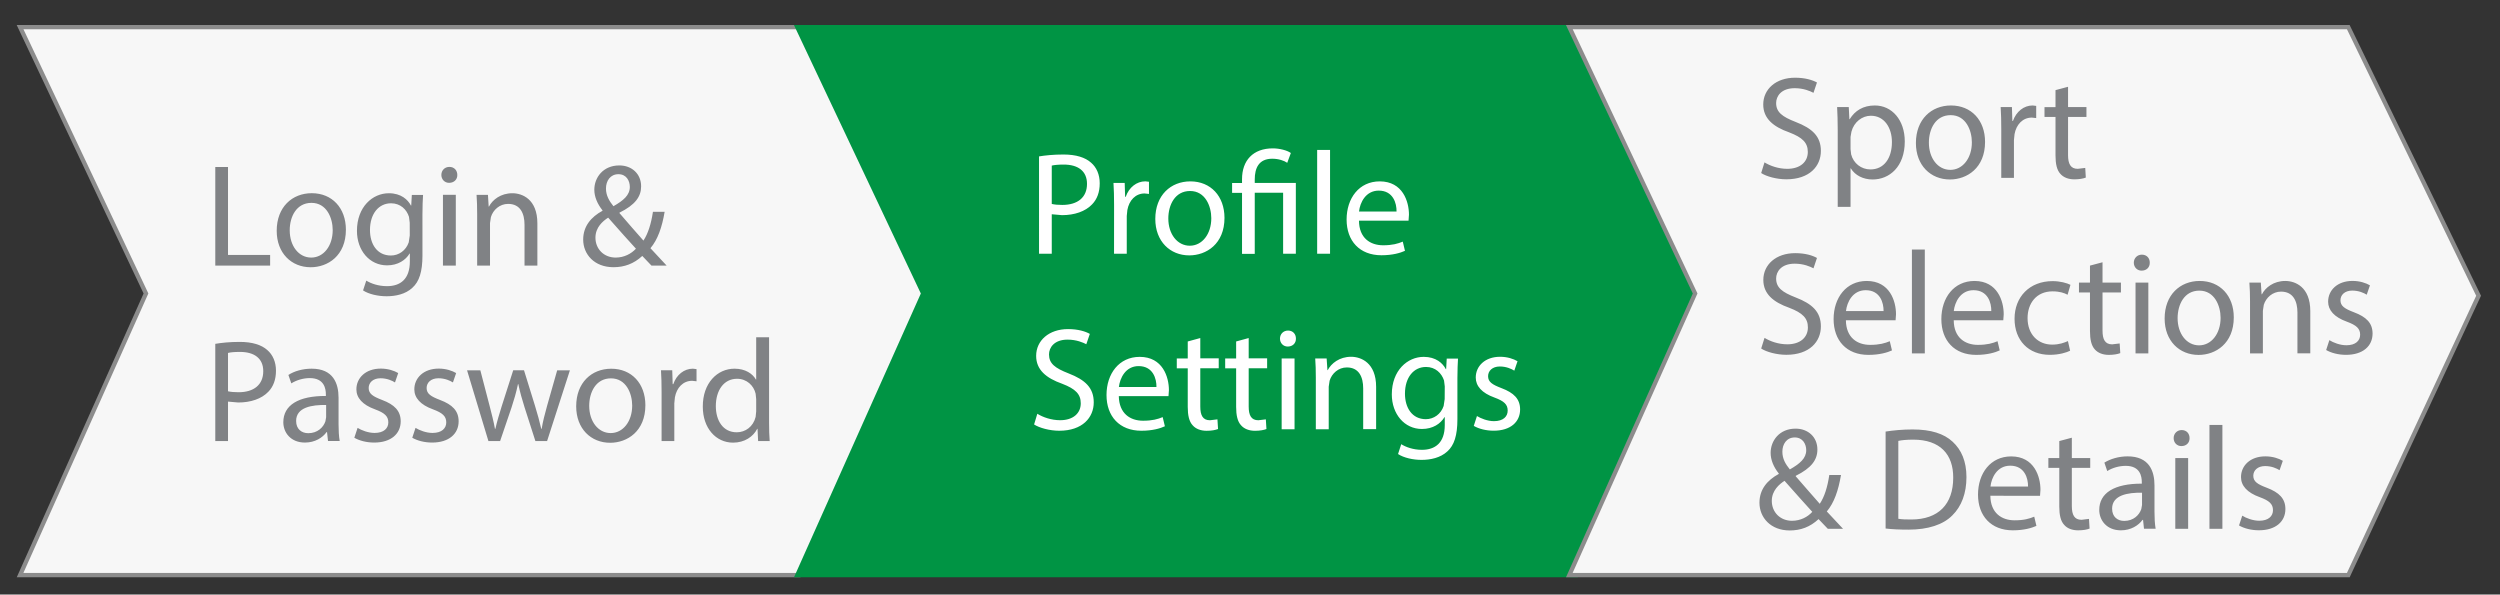 <?xml version="1.0" encoding="utf-8"?>
<!-- Generator: Adobe Illustrator 16.0.0, SVG Export Plug-In . SVG Version: 6.00 Build 0)  -->
<!DOCTYPE svg PUBLIC "-//W3C//DTD SVG 1.1//EN" "http://www.w3.org/Graphics/SVG/1.1/DTD/svg11.dtd">
<svg version="1.1" id="Layer_1" xmlns="http://www.w3.org/2000/svg" xmlns:xlink="http://www.w3.org/1999/xlink" x="0px" y="0px"
	 width="58.167px" height="13.833px" viewBox="1.833 5.892 58.167 13.833" enable-background="new 1.833 5.892 58.167 13.833"
	 xml:space="preserve">
<rect x="1.833" y="5.892" width="58.167" height="13.833" fill="#333333" stroke="none"/>
<g>
	<polygon fill="#F7F7F7" points="20.425,19.273 2.3,19.273 5.229,12.721 2.3,6.523 20.425,6.523 23.458,12.774 	"/>
	<polygon fill="#8C8C8C" points="20.425,19.273 20.425,19.223 2.377,19.223 5.285,12.72 2.379,6.573 20.394,6.573 23.403,12.774 
		20.38,19.252 20.425,19.273 20.425,19.223 20.425,19.273 20.471,19.294 23.513,12.773 20.457,6.473 2.221,6.473 5.174,12.721 
		2.223,19.323 20.457,19.323 20.471,19.294 	"/>
</g>
<g>
	<polygon fill="#009444" points="38.509,19.273 20.384,19.273 23.313,12.721 20.384,6.523 38.509,6.523 41.541,12.774 	"/>
	<polygon fill="#009444" points="38.509,19.273 38.509,19.223 20.461,19.223 23.368,12.72 20.463,6.573 38.479,6.573 41.485,12.774 
		38.464,19.252 38.509,19.273 38.509,19.223 38.509,19.273 38.555,19.294 41.597,12.773 38.541,6.473 20.305,6.473 23.258,12.721 
		20.307,19.323 38.542,19.323 38.555,19.294 	"/>
</g>
<g>
	<polygon fill="#F7F7F7" points="56.471,19.273 38.346,19.273 41.273,12.721 38.346,6.523 56.471,6.523 59.501,12.774 	"/>
	<polygon fill="#8C8C8C" points="56.471,19.273 56.471,19.223 38.423,19.223 41.328,12.72 38.425,6.573 56.439,6.573 59.446,12.774 
		56.425,19.252 56.471,19.273 56.471,19.223 56.471,19.273 56.516,19.294 59.558,12.773 56.501,6.473 38.267,6.473 41.219,12.721 
		38.269,19.323 56.503,19.323 56.516,19.294 	"/>
</g>
<g>
	<path fill="#808285" d="M16.222,9.945c0.187,0,0.265,0.156,0.265,0.296c0,0.194-0.15,0.316-0.381,0.449
		c-0.099-0.123-0.174-0.249-0.174-0.412C15.932,10.102,16.031,9.945,16.222,9.945z M16.157,11.885c-0.275,0-0.47-0.201-0.47-0.463
		c0-0.242,0.174-0.388,0.296-0.466c0.255,0.293,0.51,0.572,0.646,0.722C16.521,11.796,16.354,11.885,16.157,11.885z M17.344,12.072
		c-0.136-0.146-0.255-0.275-0.377-0.405c0.17-0.201,0.269-0.487,0.33-0.847h-0.272c-0.044,0.289-0.116,0.51-0.221,0.67
		c-0.146-0.163-0.364-0.415-0.558-0.64v-0.01c0.364-0.18,0.504-0.371,0.504-0.612c0-0.296-0.221-0.487-0.507-0.487
		c-0.381,0-0.582,0.286-0.582,0.565c0,0.164,0.071,0.33,0.19,0.48v0.01c-0.262,0.143-0.449,0.357-0.449,0.67
		c0,0.343,0.259,0.643,0.705,0.643c0.251,0,0.473-0.079,0.67-0.262c0.089,0.095,0.15,0.16,0.214,0.225H17.344z M12.935,12.072h0.299
		v-0.99l0.021-0.14c0.051-0.167,0.204-0.306,0.401-0.306c0.282,0,0.381,0.221,0.381,0.487v0.949h0.299v-0.983
		c0-0.565-0.354-0.701-0.582-0.701c-0.272,0-0.463,0.153-0.544,0.31h-0.007l-0.017-0.272h-0.265c0.01,0.136,0.014,0.276,0.014,0.446
		V12.072z M12.289,9.775c-0.109,0-0.187,0.082-0.187,0.187c0,0.102,0.075,0.184,0.18,0.184c0.119,0,0.194-0.082,0.191-0.184
		C12.473,9.856,12.401,9.775,12.289,9.775z M12.438,12.072v-1.647h-0.299v1.647H12.438z M11.367,11.371l-0.024,0.16
		c-0.065,0.19-0.231,0.306-0.415,0.306c-0.323,0-0.487-0.269-0.487-0.592c0-0.381,0.204-0.623,0.49-0.623
		c0.218,0,0.364,0.143,0.418,0.316l0.017,0.136L11.367,11.371L11.367,11.371z M11.415,10.425l-0.014,0.249h-0.007
		c-0.071-0.136-0.228-0.286-0.514-0.286c-0.378,0-0.742,0.317-0.742,0.875c0,0.456,0.292,0.803,0.701,0.803
		c0.255,0,0.432-0.123,0.524-0.275h0.006v0.184c0,0.415-0.224,0.575-0.531,0.575c-0.204,0-0.374-0.062-0.483-0.129l-0.075,0.228
		c0.133,0.088,0.351,0.136,0.548,0.136c0.208,0,0.439-0.047,0.599-0.197c0.16-0.143,0.235-0.374,0.235-0.752V10.88
		c0-0.201,0.007-0.333,0.014-0.453h-0.261V10.425z M9.08,10.612c0.354,0,0.494,0.354,0.494,0.633c0,0.371-0.214,0.64-0.5,0.64
		c-0.292,0-0.5-0.272-0.5-0.633C8.573,10.938,8.727,10.612,9.08,10.612z M9.087,10.387c-0.456,0-0.816,0.323-0.816,0.875
		c0,0.521,0.344,0.848,0.79,0.848c0.398,0,0.82-0.266,0.82-0.875C9.88,10.731,9.56,10.387,9.087,10.387z M6.842,12.072h1.276v-0.249
		h-0.98V9.778H6.842V12.072z"/>
	<path fill="#808285" d="M19.427,15.464l-0.013,0.129c-0.055,0.226-0.238,0.357-0.439,0.357c-0.323,0-0.487-0.276-0.487-0.609
		c0-0.364,0.184-0.636,0.494-0.636c0.224,0,0.388,0.156,0.432,0.347l0.013,0.126V15.464z M19.427,13.739v0.983H19.42
		c-0.075-0.134-0.245-0.252-0.497-0.252c-0.401,0-0.742,0.336-0.738,0.885c0,0.5,0.306,0.836,0.704,0.836
		c0.269,0,0.47-0.14,0.562-0.322h0.007l0.014,0.285h0.269c-0.01-0.111-0.014-0.278-0.014-0.424v-1.991H19.427z M17.226,16.154h0.296
		v-0.877l0.014-0.141c0.041-0.225,0.19-0.384,0.401-0.384l0.102,0.011V14.48l-0.085-0.01c-0.201,0-0.381,0.139-0.456,0.36h-0.014
		l-0.01-0.323h-0.262c0.01,0.153,0.014,0.32,0.014,0.514V16.154z M16.048,14.695c0.354,0,0.494,0.354,0.494,0.633
		c0,0.371-0.214,0.64-0.5,0.64c-0.292,0-0.5-0.272-0.5-0.633C15.542,15.021,15.695,14.695,16.048,14.695z M16.055,14.471
		c-0.456,0-0.816,0.322-0.816,0.875c0,0.521,0.344,0.848,0.79,0.848c0.398,0,0.82-0.267,0.82-0.875
		C16.848,14.814,16.528,14.471,16.055,14.471z M12.7,14.508l0.497,1.646h0.272l0.266-0.782c0.058-0.177,0.109-0.347,0.15-0.544
		h0.007c0.041,0.193,0.088,0.357,0.146,0.541l0.252,0.785h0.272l0.531-1.646h-0.296l-0.235,0.827
		c-0.054,0.194-0.099,0.367-0.126,0.534h-0.01c-0.038-0.167-0.085-0.34-0.146-0.538l-0.255-0.824h-0.251l-0.269,0.841
		c-0.054,0.176-0.109,0.354-0.146,0.521h-0.01c-0.03-0.17-0.075-0.341-0.122-0.524l-0.218-0.837L12.7,14.508L12.7,14.508z
		 M11.425,16.077c0.116,0.067,0.282,0.112,0.463,0.112c0.391,0,0.616-0.205,0.616-0.494c0-0.245-0.146-0.389-0.432-0.497
		c-0.214-0.082-0.313-0.144-0.313-0.279c0-0.123,0.099-0.226,0.275-0.226c0.153,0,0.272,0.056,0.337,0.097l0.075-0.218
		c-0.092-0.055-0.238-0.104-0.405-0.104c-0.354,0-0.568,0.219-0.568,0.483c0,0.196,0.14,0.36,0.436,0.466
		c0.221,0.082,0.307,0.16,0.307,0.303c0,0.137-0.103,0.245-0.32,0.245c-0.149,0-0.306-0.062-0.395-0.118L11.425,16.077z
		 M10.077,16.077c0.116,0.067,0.282,0.112,0.463,0.112c0.391,0,0.616-0.205,0.616-0.494c0-0.245-0.146-0.389-0.432-0.497
		c-0.214-0.082-0.313-0.144-0.313-0.279c0-0.123,0.099-0.226,0.275-0.226c0.153,0,0.272,0.056,0.337,0.097l0.075-0.218
		c-0.092-0.055-0.238-0.104-0.405-0.104c-0.354,0-0.568,0.219-0.568,0.483c0,0.196,0.14,0.36,0.436,0.466
		c0.221,0.082,0.307,0.16,0.307,0.303c0,0.137-0.103,0.245-0.32,0.245c-0.149,0-0.306-0.062-0.395-0.118L10.077,16.077z M9.421,15.6
		l-0.017,0.096c-0.048,0.14-0.184,0.275-0.398,0.275c-0.153,0-0.283-0.092-0.283-0.285c0-0.32,0.371-0.377,0.698-0.371V15.6z
		 M9.737,16.154c-0.02-0.112-0.027-0.252-0.027-0.395v-0.615c0-0.33-0.123-0.674-0.626-0.674c-0.208,0-0.405,0.057-0.541,0.146
		l0.068,0.196c0.116-0.074,0.276-0.123,0.429-0.123c0.337,0,0.375,0.246,0.375,0.381v0.035c-0.636-0.004-0.99,0.213-0.99,0.611
		c0,0.238,0.17,0.473,0.503,0.473c0.235,0,0.412-0.115,0.504-0.244h0.01l0.023,0.207h0.272V16.154z M7.138,14.104
		c0.051-0.015,0.15-0.024,0.279-0.024c0.327,0,0.541,0.146,0.541,0.448c0,0.316-0.218,0.49-0.575,0.49
		c-0.099,0-0.181-0.007-0.245-0.022V14.104z M6.842,16.154h0.296v-0.918l0.238,0.021c0.289,0,0.544-0.085,0.701-0.251
		c0.116-0.119,0.177-0.283,0.177-0.49c0-0.203-0.075-0.371-0.201-0.479c-0.136-0.122-0.35-0.19-0.643-0.19
		c-0.238,0-0.425,0.021-0.568,0.045V16.154z"/>
</g>
<g>
	<path fill="#FFFFFF" d="M33.453,10.813c0.023-0.208,0.156-0.486,0.459-0.486c0.336,0,0.418,0.296,0.414,0.486H33.453z
		 M34.605,11.027l0.01-0.14c0-0.303-0.143-0.775-0.68-0.775c-0.48,0-0.771,0.392-0.771,0.888c0,0.497,0.303,0.831,0.81,0.831
		c0.262,0,0.442-0.055,0.548-0.103l-0.051-0.214c-0.112,0.047-0.241,0.085-0.456,0.085c-0.3,0-0.56-0.167-0.563-0.572H34.605z
		 M32.479,11.796h0.3V9.38h-0.3V11.796z M31.027,11.796v-1.419h0.66v1.419h0.296v-1.647h-0.956v-0.081
		c0-0.263,0.092-0.483,0.408-0.483c0.146,0,0.275,0.044,0.348,0.095l0.084-0.228c-0.084-0.062-0.266-0.108-0.418-0.108
		c-0.463,0-0.718,0.282-0.718,0.718v0.088H30.5v0.229h0.231v1.419h0.296V11.796z M29.522,10.336c0.354,0,0.494,0.354,0.494,0.633
		c0,0.371-0.214,0.64-0.5,0.64c-0.292,0-0.5-0.272-0.5-0.633C29.016,10.663,29.169,10.336,29.522,10.336z M29.529,10.112
		c-0.456,0-0.816,0.323-0.816,0.874c0,0.521,0.344,0.848,0.79,0.848c0.398,0,0.82-0.266,0.82-0.874
		C30.322,10.456,30.002,10.112,29.529,10.112z M27.753,11.796h0.296v-0.878l0.014-0.14c0.041-0.225,0.19-0.385,0.401-0.385
		l0.102,0.011v-0.283l-0.085-0.01c-0.201,0-0.381,0.14-0.456,0.36h-0.014l-0.01-0.323H27.74c0.01,0.153,0.014,0.32,0.014,0.514
		L27.753,11.796L27.753,11.796z M26.304,9.745c0.051-0.014,0.15-0.024,0.279-0.024c0.327,0,0.541,0.146,0.541,0.449
		c0,0.316-0.218,0.49-0.575,0.49c-0.099,0-0.181-0.007-0.245-0.023V9.745z M26.008,11.796h0.296v-0.919l0.238,0.021
		c0.289,0,0.544-0.085,0.701-0.252c0.116-0.119,0.177-0.282,0.177-0.49c0-0.204-0.075-0.371-0.201-0.479
		c-0.136-0.122-0.35-0.19-0.643-0.19c-0.238,0-0.425,0.021-0.568,0.044V11.796z"/>
	<path fill="#FFFFFF" d="M36.123,15.801c0.115,0.067,0.282,0.112,0.463,0.112c0.392,0,0.615-0.204,0.615-0.494
		c0-0.245-0.146-0.388-0.432-0.496c-0.215-0.082-0.313-0.144-0.313-0.278c0-0.123,0.098-0.226,0.274-0.226
		c0.151,0,0.271,0.056,0.336,0.097l0.075-0.219c-0.092-0.055-0.237-0.104-0.405-0.104c-0.354,0-0.567,0.219-0.567,0.483
		c0,0.197,0.141,0.36,0.436,0.466c0.223,0.082,0.307,0.16,0.307,0.303c0,0.138-0.102,0.246-0.32,0.246
		c-0.147,0-0.305-0.063-0.395-0.119L36.123,15.801z M35.446,15.178l-0.024,0.16c-0.063,0.189-0.229,0.307-0.414,0.307
		c-0.323,0-0.486-0.27-0.486-0.593c0-0.381,0.204-0.622,0.49-0.622c0.218,0,0.363,0.144,0.419,0.315l0.017,0.137L35.446,15.178
		L35.446,15.178z M35.494,14.232L35.48,14.48h-0.008c-0.07-0.137-0.229-0.285-0.514-0.285c-0.377,0-0.742,0.315-0.742,0.873
		c0,0.457,0.293,0.805,0.701,0.805c0.256,0,0.433-0.123,0.524-0.275h0.007v0.185c0,0.415-0.226,0.575-0.531,0.575
		c-0.203,0-0.373-0.063-0.482-0.131l-0.074,0.229c0.133,0.088,0.35,0.136,0.547,0.136c0.209,0,0.439-0.048,0.6-0.197
		c0.16-0.143,0.234-0.373,0.234-0.752v-0.955c0-0.201,0.008-0.334,0.014-0.453h-0.262V14.232z M32.449,15.879h0.299v-0.99
		l0.021-0.14c0.051-0.167,0.204-0.308,0.4-0.308c0.283,0,0.381,0.223,0.381,0.488v0.948h0.301v-0.983
		c0-0.564-0.354-0.701-0.582-0.701c-0.271,0-0.463,0.154-0.544,0.311h-0.007l-0.018-0.271h-0.266
		c0.01,0.137,0.014,0.275,0.014,0.445V15.879z M31.802,13.583c-0.109,0-0.188,0.081-0.188,0.187c0,0.103,0.075,0.185,0.18,0.185
		c0.119,0,0.194-0.082,0.191-0.185C31.986,13.664,31.914,13.583,31.802,13.583z M31.953,15.879v-1.646h-0.3v1.646H31.953z
		 M30.594,13.837v0.396h-0.255v0.229h0.255v0.898c0,0.192,0.031,0.34,0.116,0.429c0.071,0.081,0.184,0.126,0.323,0.126
		c0.116,0,0.209-0.018,0.266-0.041l-0.014-0.225l-0.174,0.021c-0.167,0-0.225-0.116-0.225-0.319v-0.89h0.429V14.23h-0.429v-0.473
		L30.594,13.837z M29.468,13.837v0.396h-0.255v0.229h0.255v0.898c0,0.192,0.031,0.34,0.116,0.429
		c0.071,0.081,0.184,0.126,0.323,0.126c0.116,0,0.208-0.018,0.266-0.041l-0.014-0.225l-0.174,0.021
		c-0.167,0-0.225-0.116-0.225-0.319v-0.89h0.429V14.23H29.76v-0.473L29.468,13.837z M27.866,14.896
		c0.024-0.209,0.157-0.486,0.459-0.486c0.337,0,0.418,0.296,0.415,0.486H27.866z M29.02,15.109l0.01-0.139
		c0-0.304-0.143-0.775-0.68-0.775c-0.48,0-0.772,0.392-0.772,0.888c0,0.497,0.303,0.831,0.81,0.831c0.262,0,0.442-0.055,0.548-0.104
		l-0.051-0.213c-0.112,0.047-0.242,0.084-0.456,0.084c-0.299,0-0.558-0.166-0.565-0.572H29.02z M25.893,15.768
		c0.123,0.08,0.364,0.146,0.585,0.146c0.541,0,0.803-0.308,0.803-0.66c0-0.337-0.197-0.524-0.585-0.674
		c-0.316-0.123-0.456-0.229-0.456-0.442c0-0.156,0.119-0.344,0.432-0.344c0.208,0,0.36,0.068,0.436,0.107l0.082-0.24
		c-0.102-0.058-0.272-0.112-0.507-0.112c-0.445,0-0.742,0.267-0.742,0.623c0,0.323,0.231,0.517,0.606,0.649
		c0.31,0.119,0.432,0.242,0.432,0.455c0,0.231-0.177,0.393-0.48,0.393c-0.204,0-0.398-0.068-0.531-0.15L25.893,15.768z"/>
</g>
<g>
	<path fill="#808285" d="M49.658,7.989v0.395h-0.256v0.229h0.256V9.51c0,0.193,0.031,0.34,0.115,0.429
		c0.072,0.081,0.184,0.126,0.324,0.126c0.115,0,0.207-0.018,0.266-0.041L50.35,9.799L50.175,9.82c-0.166,0-0.225-0.116-0.225-0.32
		V8.612h0.428V8.383h-0.428V7.911L49.658,7.989z M48.396,10.031h0.295V9.153l0.014-0.14c0.041-0.225,0.191-0.385,0.402-0.385
		l0.102,0.011V8.356l-0.084-0.01c-0.201,0-0.381,0.14-0.457,0.36h-0.014l-0.01-0.323h-0.262c0.01,0.153,0.014,0.32,0.014,0.514
		V10.031z M47.219,8.571c0.354,0,0.493,0.354,0.493,0.633c0,0.371-0.215,0.64-0.5,0.64c-0.293,0-0.5-0.272-0.5-0.633
		C46.712,8.897,46.865,8.571,47.219,8.571z M47.226,8.346c-0.456,0-0.816,0.323-0.816,0.874c0,0.521,0.344,0.848,0.791,0.848
		c0.396,0,0.818-0.266,0.818-0.874C48.019,8.69,47.699,8.346,47.226,8.346z M44.889,9.078l0.021-0.122
		c0.059-0.225,0.248-0.371,0.452-0.371c0.316,0,0.49,0.282,0.49,0.612c0,0.378-0.185,0.637-0.5,0.637
		c-0.215,0-0.396-0.144-0.449-0.351L44.889,9.36V9.078z M44.591,10.705h0.298V9.809h0.006c0.101,0.164,0.289,0.259,0.508,0.259
		c0.388,0,0.748-0.293,0.748-0.885c0-0.5-0.299-0.837-0.696-0.837c-0.271,0-0.463,0.119-0.586,0.32h-0.007l-0.014-0.283h-0.271
		c0.008,0.157,0.014,0.327,0.014,0.538V10.705z M42.81,9.918c0.122,0.081,0.363,0.146,0.585,0.146c0.541,0,0.804-0.307,0.804-0.66
		c0-0.337-0.197-0.524-0.586-0.674c-0.316-0.123-0.455-0.229-0.455-0.442c0-0.157,0.118-0.344,0.432-0.344
		c0.209,0,0.361,0.068,0.437,0.108l0.081-0.241C44.003,7.754,43.833,7.7,43.599,7.7c-0.445,0-0.741,0.266-0.741,0.623
		c0,0.323,0.229,0.517,0.604,0.649c0.311,0.119,0.433,0.242,0.433,0.456c0,0.231-0.177,0.392-0.479,0.392
		c-0.203,0-0.396-0.068-0.529-0.15L42.81,9.918z"/>
	<path fill="#808285" d="M55.955,14.036c0.116,0.067,0.283,0.112,0.463,0.112c0.393,0,0.617-0.205,0.617-0.495
		c0-0.245-0.146-0.388-0.434-0.496c-0.214-0.082-0.313-0.144-0.313-0.279c0-0.123,0.099-0.225,0.274-0.225
		c0.153,0,0.272,0.055,0.337,0.096l0.075-0.218c-0.093-0.055-0.238-0.103-0.405-0.103c-0.354,0-0.568,0.218-0.568,0.483
		c0,0.197,0.141,0.36,0.437,0.466c0.222,0.082,0.308,0.16,0.308,0.303c0,0.137-0.104,0.245-0.32,0.245
		c-0.149,0-0.307-0.062-0.396-0.119L55.955,14.036z M54.184,14.114h0.299v-0.99l0.021-0.14c0.052-0.167,0.205-0.307,0.401-0.307
		c0.283,0,0.382,0.222,0.382,0.487v0.949h0.299V13.13c0-0.565-0.354-0.701-0.582-0.701c-0.271,0-0.463,0.153-0.543,0.31h-0.008
		l-0.018-0.272h-0.266c0.011,0.137,0.015,0.276,0.015,0.446V14.114z M53.005,12.654c0.354,0,0.494,0.354,0.494,0.633
		c0,0.371-0.215,0.64-0.5,0.64c-0.293,0-0.5-0.272-0.5-0.633C52.5,12.98,52.652,12.654,53.005,12.654z M53.013,12.429
		c-0.456,0-0.816,0.323-0.816,0.874c0,0.521,0.344,0.847,0.79,0.847c0.397,0,0.819-0.266,0.819-0.874
		C53.806,12.773,53.486,12.429,53.013,12.429z M51.667,11.817c-0.107,0-0.187,0.081-0.187,0.187c0,0.103,0.075,0.185,0.181,0.185
		c0.119,0,0.193-0.082,0.19-0.185C51.853,11.898,51.781,11.817,51.667,11.817z M51.818,14.114v-1.647H51.52v1.647H51.818z
		 M50.46,12.072v0.395h-0.256v0.229h0.256v0.898c0,0.193,0.031,0.34,0.115,0.43c0.072,0.08,0.184,0.125,0.324,0.125
		c0.115,0,0.207-0.018,0.266-0.041l-0.014-0.225l-0.174,0.021c-0.167,0-0.225-0.116-0.225-0.32v-0.888h0.428v-0.229h-0.428v-0.473
		L50.46,12.072z M49.947,13.828c-0.085,0.037-0.197,0.082-0.367,0.082c-0.326,0-0.572-0.235-0.572-0.616
		c0-0.344,0.205-0.623,0.582-0.623c0.164,0,0.275,0.038,0.349,0.079l0.067-0.231c-0.082-0.041-0.237-0.086-0.416-0.086
		c-0.536,0-0.885,0.368-0.885,0.875c0,0.504,0.324,0.84,0.82,0.84c0.221,0,0.395-0.055,0.473-0.096L49.947,13.828z M47.291,13.13
		c0.023-0.208,0.156-0.486,0.459-0.486c0.336,0,0.418,0.296,0.414,0.486H47.291z M48.443,13.344l0.01-0.14
		c0-0.303-0.143-0.775-0.68-0.775c-0.48,0-0.771,0.392-0.771,0.888c0,0.498,0.303,0.832,0.81,0.832c0.263,0,0.442-0.056,0.548-0.104
		l-0.051-0.214c-0.112,0.047-0.241,0.085-0.456,0.085c-0.299,0-0.56-0.167-0.563-0.572H48.443z M46.317,14.114h0.3v-2.416h-0.3
		V14.114z M44.783,13.13c0.023-0.208,0.156-0.486,0.459-0.486c0.338,0,0.418,0.296,0.416,0.486H44.783z M45.937,13.344l0.01-0.14
		c0-0.303-0.143-0.775-0.681-0.775c-0.479,0-0.771,0.392-0.771,0.888c0,0.498,0.303,0.832,0.809,0.832
		c0.263,0,0.443-0.056,0.549-0.104l-0.051-0.214c-0.113,0.047-0.242,0.085-0.457,0.085c-0.299,0-0.559-0.167-0.564-0.572H45.937z
		 M42.81,14.001c0.122,0.081,0.363,0.146,0.585,0.146c0.541,0,0.804-0.307,0.804-0.66c0-0.337-0.197-0.524-0.586-0.674
		c-0.316-0.123-0.455-0.229-0.455-0.442c0-0.157,0.118-0.344,0.432-0.344c0.209,0,0.361,0.068,0.437,0.108l0.081-0.241
		c-0.102-0.058-0.271-0.112-0.507-0.112c-0.445,0-0.741,0.266-0.741,0.623c0,0.323,0.23,0.517,0.605,0.649
		c0.31,0.119,0.432,0.242,0.432,0.456c0,0.231-0.177,0.393-0.479,0.393c-0.205,0-0.397-0.068-0.53-0.15L42.81,14.001z"/>
	<path fill="#808285" d="M53.928,18.118c0.116,0.067,0.282,0.112,0.463,0.112c0.392,0,0.616-0.205,0.616-0.494
		c0-0.244-0.146-0.387-0.434-0.496c-0.214-0.081-0.313-0.143-0.313-0.279c0-0.122,0.099-0.225,0.275-0.225
		c0.152,0,0.271,0.055,0.336,0.096l0.076-0.218c-0.093-0.056-0.238-0.104-0.406-0.104c-0.354,0-0.567,0.218-0.567,0.483
		c0,0.197,0.14,0.361,0.437,0.467c0.221,0.081,0.307,0.159,0.307,0.303c0,0.137-0.104,0.245-0.32,0.245
		c-0.148,0-0.307-0.062-0.395-0.118L53.928,18.118z M53.24,18.195h0.301v-2.416H53.24V18.195z M52.594,15.898
		c-0.108,0-0.187,0.082-0.187,0.188c0,0.103,0.074,0.185,0.18,0.185c0.119,0,0.193-0.082,0.19-0.185
		C52.778,15.98,52.707,15.898,52.594,15.898z M52.744,18.195V16.55h-0.299v1.646H52.744z M51.671,17.641l-0.017,0.096
		c-0.048,0.141-0.184,0.275-0.397,0.275c-0.153,0-0.282-0.092-0.282-0.285c0-0.319,0.371-0.377,0.696-0.371V17.641z M51.988,18.195
		c-0.02-0.111-0.027-0.252-0.027-0.395v-0.615c0-0.33-0.121-0.675-0.625-0.675c-0.207,0-0.404,0.06-0.541,0.146l0.067,0.196
		c0.116-0.074,0.276-0.121,0.429-0.121c0.338,0,0.375,0.244,0.375,0.381v0.033c-0.637-0.002-0.99,0.215-0.99,0.612
		c0,0.238,0.171,0.474,0.504,0.474c0.234,0,0.41-0.115,0.504-0.244h0.011l0.022,0.207H51.988L51.988,18.195z M49.746,16.154v0.396
		h-0.254v0.228h0.254v0.898c0,0.194,0.031,0.342,0.116,0.43c0.071,0.082,0.185,0.125,0.323,0.125c0.115,0,0.207-0.017,0.266-0.041
		l-0.014-0.225l-0.174,0.021c-0.166,0-0.225-0.115-0.225-0.319v-0.89h0.428V16.55h-0.428v-0.474L49.746,16.154z M48.145,17.212
		c0.022-0.207,0.155-0.485,0.459-0.485c0.337,0,0.418,0.295,0.415,0.485H48.145z M49.298,17.427l0.01-0.14
		c0-0.303-0.143-0.776-0.682-0.776c-0.479,0-0.771,0.392-0.771,0.89c0,0.496,0.304,0.83,0.81,0.83c0.263,0,0.442-0.056,0.549-0.103
		l-0.051-0.215c-0.113,0.048-0.242,0.085-0.457,0.085c-0.299,0-0.559-0.167-0.564-0.571H49.298z M46.001,16.15
		c0.078-0.017,0.193-0.029,0.347-0.029c0.627,0,0.933,0.344,0.93,0.885c0,0.619-0.344,0.973-0.978,0.973
		c-0.115,0-0.225-0.002-0.299-0.017V16.15z M45.705,18.189c0.149,0.018,0.326,0.026,0.537,0.026c0.446,0,0.801-0.114,1.014-0.33
		c0.216-0.211,0.33-0.517,0.33-0.892c0-0.371-0.119-0.637-0.321-0.823c-0.201-0.188-0.505-0.286-0.931-0.286
		c-0.233,0-0.449,0.021-0.629,0.049V18.189z M43.591,16.07c0.188,0,0.267,0.156,0.267,0.296c0,0.192-0.149,0.315-0.381,0.448
		c-0.101-0.123-0.174-0.248-0.174-0.412C43.303,16.227,43.401,16.07,43.591,16.07z M43.527,18.009c-0.275,0-0.47-0.2-0.47-0.463
		c0-0.241,0.174-0.388,0.296-0.467c0.256,0.293,0.511,0.571,0.646,0.722C43.892,17.92,43.725,18.009,43.527,18.009z M44.714,18.195
		c-0.137-0.146-0.254-0.274-0.377-0.403c0.17-0.201,0.269-0.487,0.33-0.849h-0.272c-0.043,0.289-0.115,0.512-0.222,0.671
		c-0.146-0.163-0.362-0.415-0.559-0.64v-0.011c0.365-0.181,0.504-0.371,0.504-0.612c0-0.295-0.221-0.486-0.507-0.486
		c-0.381,0-0.581,0.285-0.581,0.564c0,0.163,0.07,0.33,0.189,0.479v0.011c-0.262,0.143-0.449,0.355-0.449,0.67
		c0,0.344,0.26,0.645,0.705,0.645c0.252,0,0.473-0.08,0.67-0.264c0.089,0.096,0.15,0.16,0.215,0.225H44.714L44.714,18.195z"/>
</g>
</svg>
